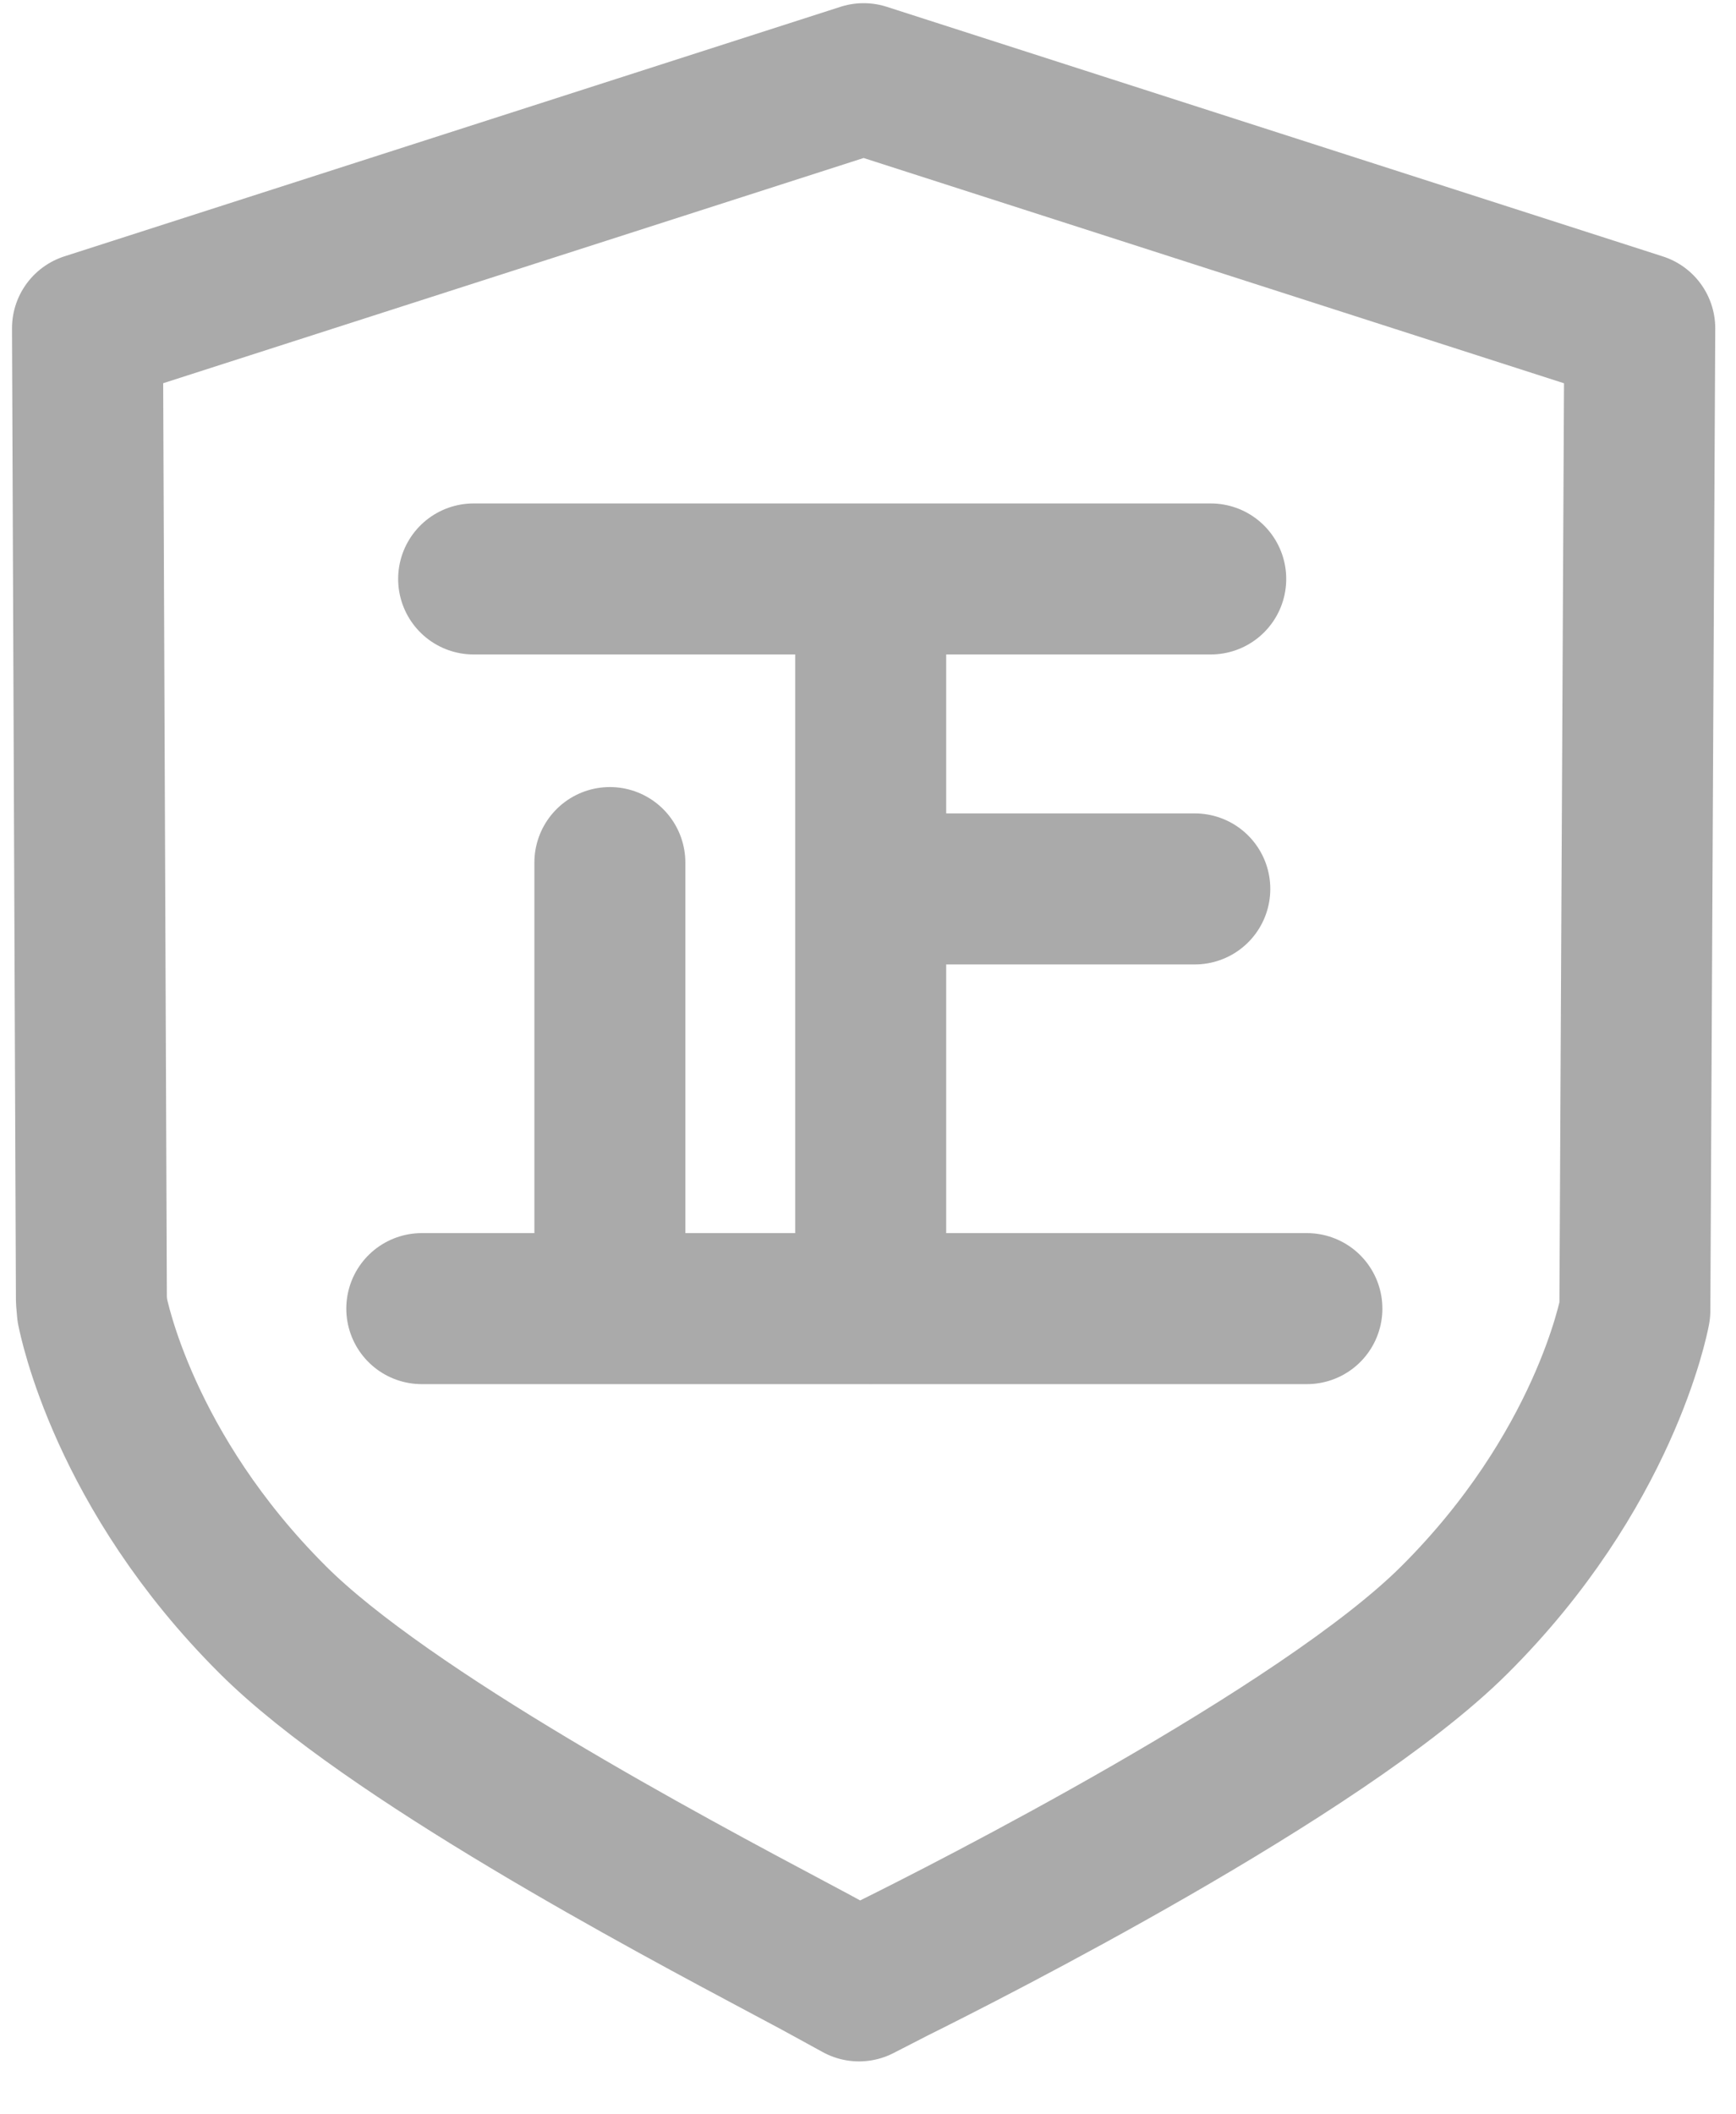 <?xml version="1.0" encoding="UTF-8"?>
<svg width="23px" height="28px" viewBox="0 0 23 28" version="1.1" xmlns="http://www.w3.org/2000/svg" xmlns:xlink="http://www.w3.org/1999/xlink">
    <!-- Generator: Sketch 46.2 (44496) - http://www.bohemiancoding.com/sketch -->
    <title>home_footer_icons_01</title>
    <desc>Created with Sketch.</desc>
    <defs></defs>
    <g id="Page-1" stroke="none" stroke-width="1" fill="none" fill-rule="evenodd">
        <g id="首页" transform="translate(-135, -3982)">
            <g id="Group-13" transform="translate(0, 3945)">
                <g id="home_footer_icons_01" transform="translate(133, 37)">
                    <rect id="Rectangle-18" fill-opacity="0" fill="#D8D8D8" x="0" y="0" width="28" height="28"></rect>
                    <g id="Group" transform="translate(3, 1)" stroke="#AAAAAA" stroke-width="2" stroke-linecap="round" stroke-linejoin="round">
                        <path d="M0.159,3.347 L0.211,16.215 L0.223,16.354 C0.242,16.439 0.637,18.483 2.616,20.453 C4.137,21.971 7.868,23.953 9.46,24.8 C9.71,24.933 9.896,25.032 10.003,25.092 L10.381,25.299 L10.845,25.061 C11.776,24.599 16.508,22.207 18.267,20.455 C20.248,18.484 20.644,16.44 20.66,16.355 L20.725,3.348 L10.442,0.042 L0.159,3.347 Z" id="正品(1)"></path>
                        <path d="M5.275,6.667 L15.041,6.667" id="Path-2"></path>
                        <path d="M10.536,7.024 L10.536,16.327" id="Path-3"></path>
                        <path d="M4.588,16.33 L16.315,16.33" id="Path-4"></path>
                        <path d="M7.08,10.423 L7.08,16.167" id="Path-5"></path>
                        <path d="M10.875,10.772 L14.83,10.772" id="Path-6"></path>
                    </g>
                </g>
            </g>
        </g>
    </g>
</svg>